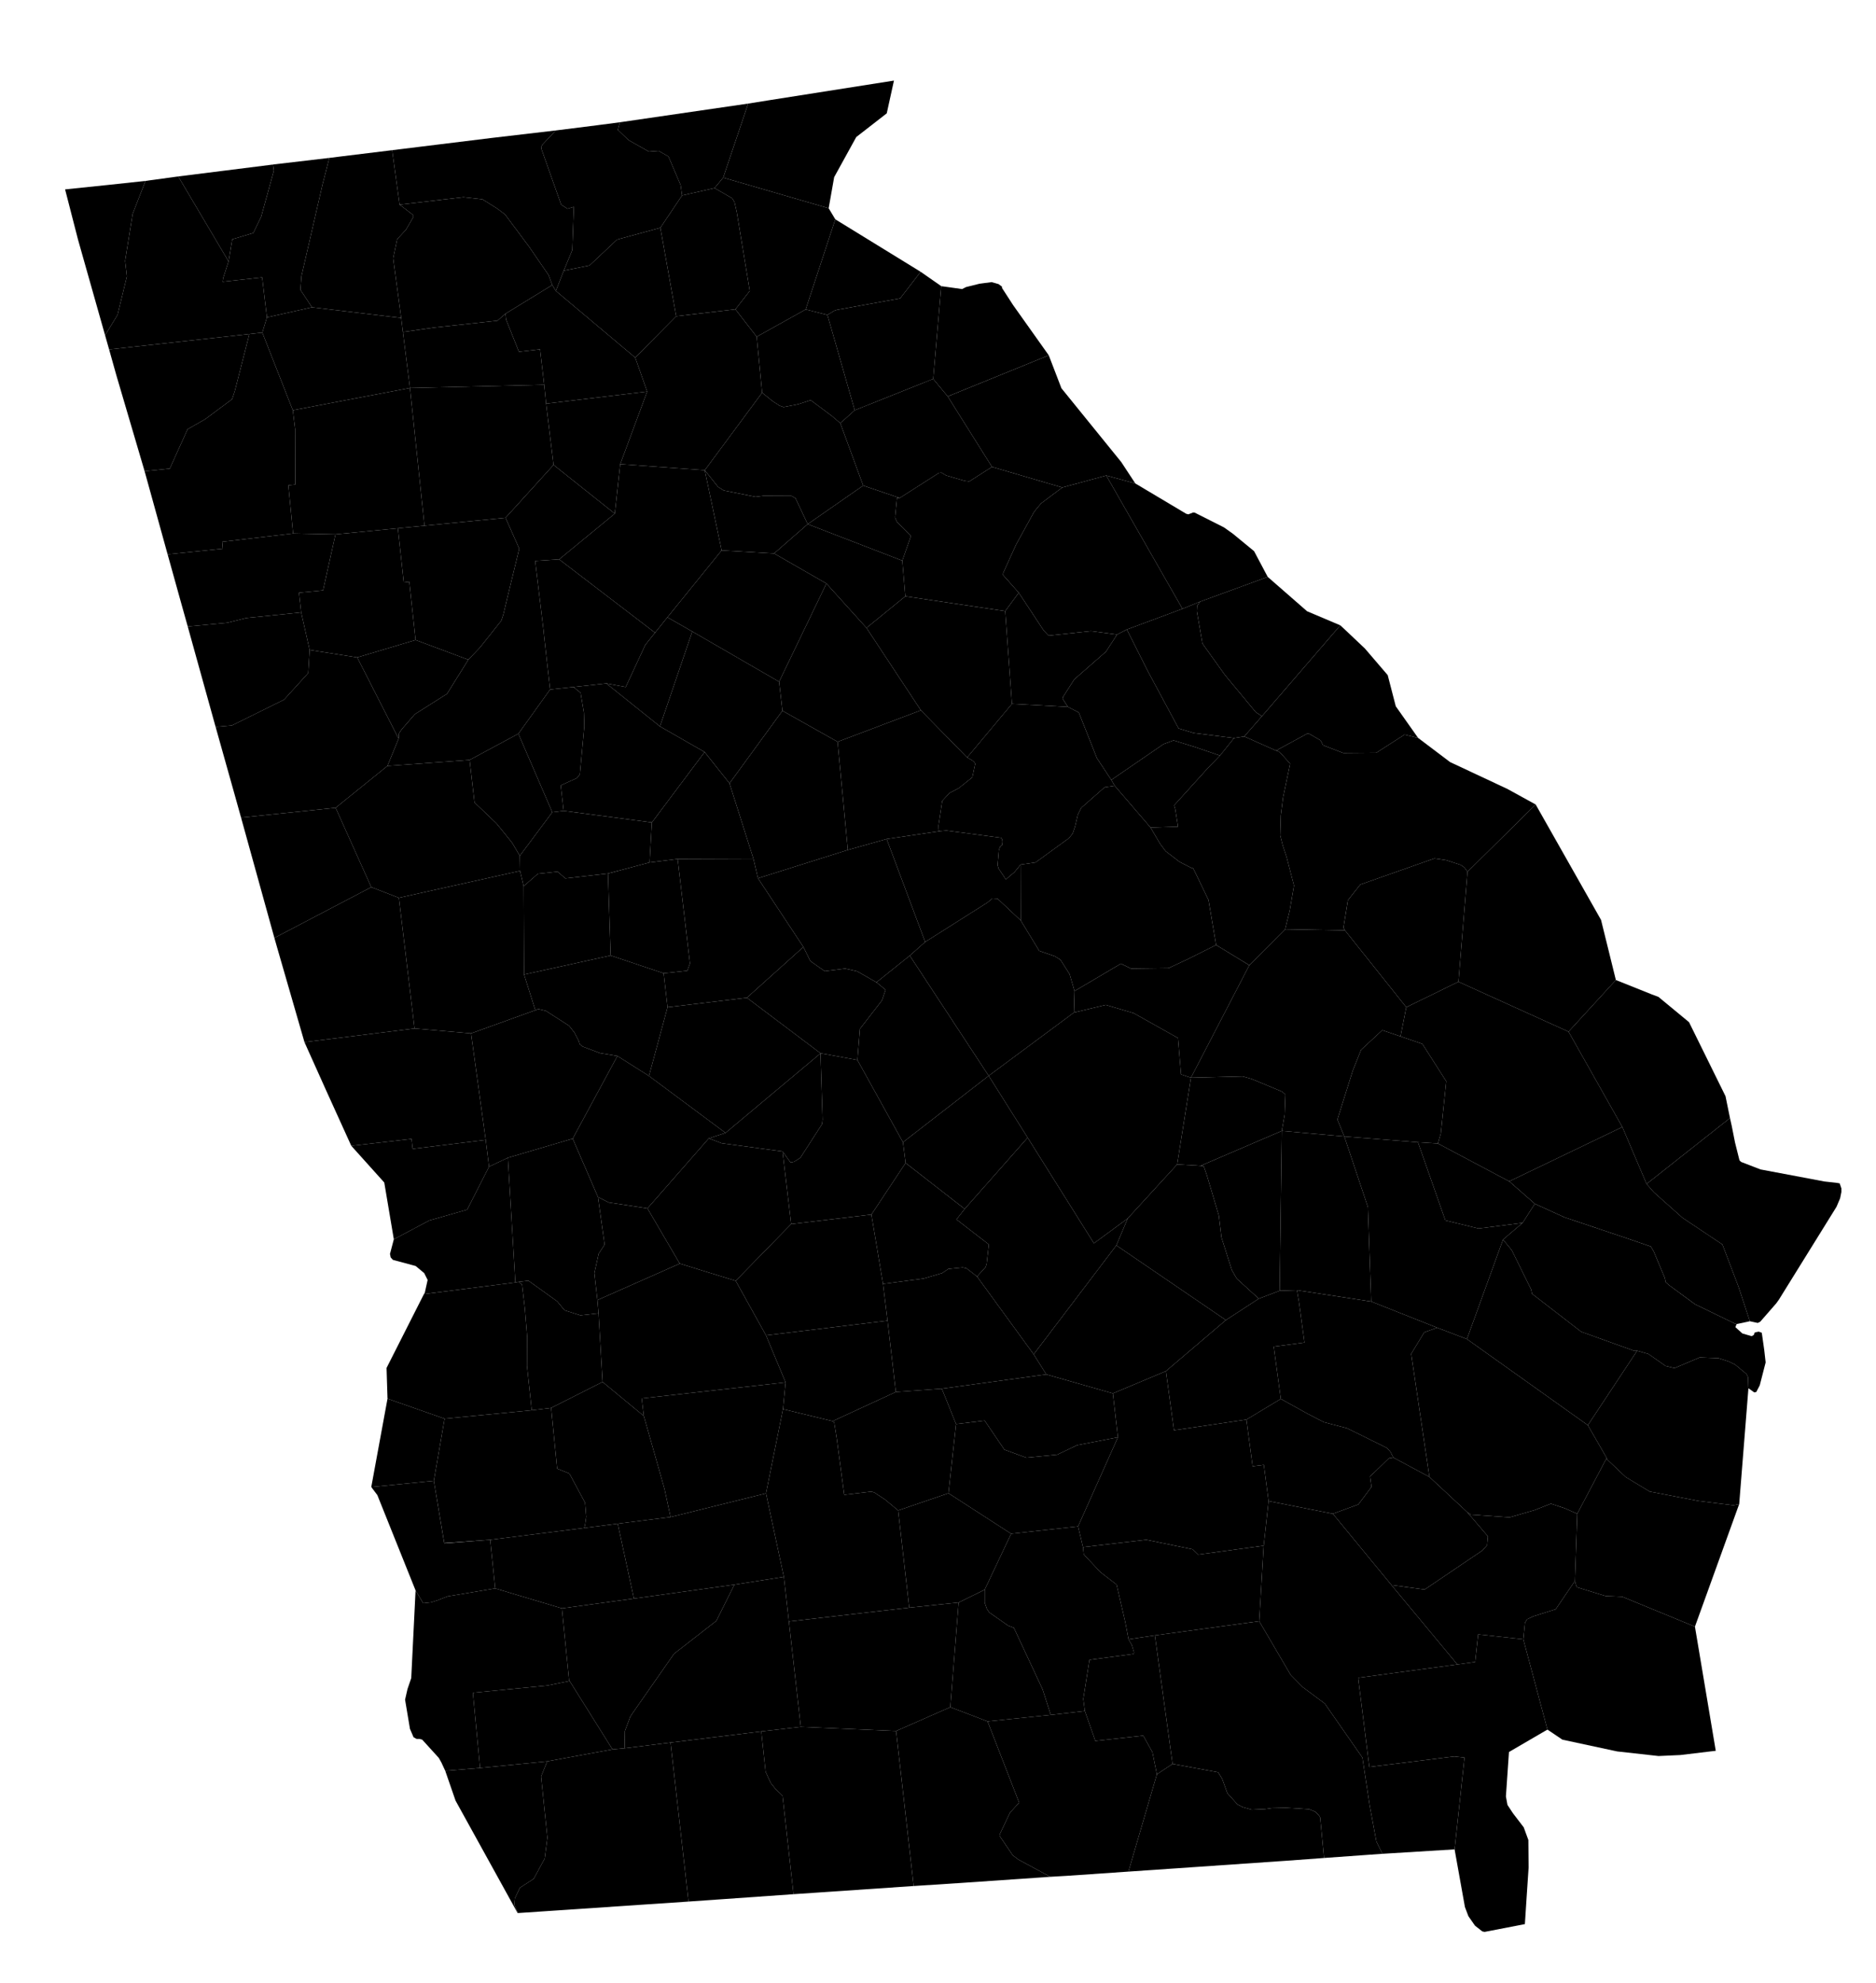 <?xml version="1.0" encoding="UTF-8" standalone="no"?>
<!-- Created with Inkscape (http://www.inkscape.org/) --><svg
   xmlns:dc="http://purl.org/dc/elements/1.1/"
   xmlns:cc="http://creativecommons.org/ns#"
   xmlns:rdf="http://www.w3.org/1999/02/22-rdf-syntax-ns#"
   xmlns:svg="http://www.w3.org/2000/svg"
   xmlns="http://www.w3.org/2000/svg"
   xmlns:sodipodi="http://sodipodi.sourceforge.net/DTD/sodipodi-0.dtd"
   xmlns:inkscape="http://www.inkscape.org/namespaces/inkscape"
   version="1.0"
   width="58.82"
   height="62.16"
   sodipodi:version="0.32"
   inkscape:version="0.48.2 r9819"
   sodipodi:docname="ga.svg"
   inkscape:output_extension="org.inkscape.output.svg.inkscape"
   id="svg3152">
  <defs
     id="defs3156" />
  <sodipodi:namedview
     pagecolor="#ffffff"
     bordercolor="#666666"
     borderopacity="1"
     objecttolerance="10"
     gridtolerance="10"
     guidetolerance="10"
     inkscape:pageopacity="0"
     inkscape:pageshadow="2"
     inkscape:window-width="1366"
     inkscape:window-height="716"
     fit-margin-top="0"
     fit-margin-left="0"
     fit-margin-right="0"
     fit-margin-bottom="0"
     inkscape:zoom="4.5491794"
     inkscape:cx="-38.213546"
     inkscape:cy="27.477888"
     inkscape:window-x="-8"
     inkscape:window-y="-8"
     inkscape:window-maximized="1"
     inkscape:current-layer="svg3152"
     id="namedview3158"
     showgrid="false" />
  <path
     
     d="m 28.029,2.526 -0.226,1.027 -0.956,0.743 -0.693,1.258 -0.172,0.974 -3.307,-0.96 0.783,-2.321 0.682,-0.109 3.889,-0.612"
     title="Rabun"
     inkscape:connector-curvature="0" />
  <path
     
     d="m 19.435,3.833 4.023,-0.586 -0.783,2.321 -0.271,0.328 -1.018,0.23 -0.045,-0.324 -0.383,-0.897 -0.308,-0.176 -0.305,0.023 -0.639,-0.361 -0.334,-0.32 0.063,-0.238"
     title="Towns"
     inkscape:connector-curvature="0" />
  <path
     
     d="m 24.577,49.43 0.531,4.702 -1.239,0.143 -2.845,0.349 -1.44,0.178 0.009,-0.54 0.165,-0.442 0.06,-0.094 1.315,-1.885 1.326,-1.031 0.567,-1.136 1.551,-0.244"
     title="Mitchell"
     inkscape:connector-curvature="0" />
  <path
     
     d="m 19.876,50.11 3.15,-0.436 -0.567,1.136 -1.326,1.031 -1.315,1.885 -0.06,0.094 -0.165,0.442 -0.009,0.54 -0.38,0.036 -1.361,-2.171 -0.225,-2.25 2.258,-0.307"
     title="Baker"
     inkscape:connector-curvature="0" />
  <path
     
     d="m 17.843,52.667 1.361,2.171 -2.046,0.375 -2.106,0.207 -0.225,-2.357 2.331,-0.226 0.685,-0.139 0,-0.031"
     title="Miller"
     inkscape:connector-curvature="0" />
  <path
     
     d="m 15.527,49.792 2.091,0.625 0.225,2.25 0,0.031 -0.685,0.139 -2.331,0.226 0.225,2.357 -1.092,0.09 -0.119,-0.257 -0.082,-0.147 -0.521,-0.573 -0.082,-0.023 -0.095,0 -0.095,-0.054 -0.112,-0.261 -0.153,-0.915 0.076,-0.334 0.117,-0.342 0.136,-2.749 0.238,0.401 0.248,-0.027 0.212,-0.068 0.302,-0.119 1.497,-0.25"
     title="Early"
     inkscape:connector-curvature="0" />
  <path
     
     d="m 15.052,55.42 2.106,-0.207 -0.193,0.473 0.198,1.92 -0.085,0.654 -0.344,0.635 -0.433,0.28 -0.158,0.333 -0.017,0.203 0.117,0.257 -0.014,0 -1.946,-3.524 -0.323,-0.934 1.092,-0.09"
     title="Seminole"
     inkscape:connector-curvature="0" />
  <path
     
     d="m 21.024,54.624 0.564,4.984 -5.345,0.36 -0.117,-0.257 0.017,-0.203 0.158,-0.333 0.433,-0.28 0.344,-0.635 0.085,-0.654 -0.198,-1.92 0.193,-0.473 2.046,-0.375 0.38,-0.036 1.44,-0.178"
     title="Decatur"
     inkscape:connector-curvature="0" />
  <path
     
     d="m 23.869,54.275 0.136,1.267 0.163,0.352 0.148,0.185 0.22,0.212 0.344,3.086 -2.187,0.154 -1.105,0.077 -0.564,-4.984 2.845,-0.349"
     title="Grady"
     inkscape:connector-curvature="0" />
  <path
     
     d="m 25.108,54.132 2.988,0.13 0.551,4.859 -2.921,0.199 -0.846,0.057 -0.344,-3.086 -0.22,-0.212 -0.148,-0.185 -0.163,-0.352 -0.136,-1.267 1.239,-0.143"
     title="Thomas"
     inkscape:connector-curvature="0" />
  <path
     
     d="m 30.964,53.96 0.99,2.547 -0.287,0.315 -0.321,0.677 -0.008,0.047 0.419,0.615 0.179,0.134 0.996,0.537 -2.82,0.194 -1.465,0.095 -0.551,-4.859 1.7,-0.748 1.168,0.446"
     title="Brooks"
     inkscape:connector-curvature="0" />
  <path
     
     d="m 30.057,50.233 -0.261,3.281 -1.7,0.748 -2.988,-0.13 -0.373,-3.304 3.773,-0.433 1.549,-0.162"
     title="Colquitt"
     inkscape:connector-curvature="0" />
  <path
     
     d="m 30.874,49.832 0,0.406 0.071,0.202 0.071,0.103 0.597,0.419 0.175,0.064 0.901,1.929 0.257,0.802 -1.982,0.203 -1.168,-0.446 0.261,-3.281 0.817,-0.401"
     title="Cook"
     inkscape:connector-curvature="0" />
  <path
     
     d="m 35.384,51.387 0.826,-0.122 0.554,4.028 -0.491,0.326 -0.14,-0.694 -0.289,-0.518 -1.5,0.166 -0.329,-0.937 -0.05,-0.379 0.194,-1.225 1.389,-0.186 0.008,-0.05 -0.067,-0.225 -0.105,-0.184"
     title="Lanier"
     inkscape:connector-curvature="0" />
  <path
     
     d="m 32.946,53.757 1.069,-0.121 0.329,0.937 1.5,-0.166 0.289,0.518 0.14,0.694 -0.892,3.05 -1.916,0.132 -0.533,0.031 -0.996,-0.537 -0.179,-0.134 -0.419,-0.615 0.008,-0.047 0.321,-0.677 0.287,-0.315 -0.99,-2.547 1.982,-0.203"
     title="Lowndes"
     inkscape:connector-curvature="0" />
  <path
     
     d="m 36.764,55.293 1.429,0.263 0.126,0.202 0.162,0.451 0.316,0.352 0.158,0.084 0.293,0.083 0.414,-0.019 0.221,-0.031 0.437,-0.01 0.726,0.045 0.194,0.079 0.112,0.112 0.04,0.067 0.122,1.271 -1.172,0.086 -4.961,0.341 0.892,-3.05 0.491,-0.326"
     title="Echols"
     inkscape:connector-curvature="0" />
  <path
     
     d="m 36.21,51.265 3.271,-0.445 0.987,1.684 0.379,0.383 0.69,0.514 1.18,1.695 0.226,1.488 0.212,1.144 0.189,0.383 -0.451,0.032 -1.379,0.099 -0.122,-1.271 -0.04,-0.067 -0.112,-0.112 -0.194,-0.079 -0.726,-0.045 -0.437,0.01 -0.221,0.031 -0.414,0.019 -0.293,-0.083 -0.158,-0.084 -0.316,-0.352 -0.162,-0.451 -0.126,-0.202 -1.429,-0.263 -0.554,-4.028"
     title="Clinch"
     inkscape:connector-curvature="0" />
  <path
     
     d="m 39.622,48.453 -0.141,2.367 -3.271,0.445 -0.826,0.122 -0.103,-0.541 -0.271,-1.172 -0.501,-0.387 -0.512,-0.541 -0.018,-0.033 -0.023,-0.215 1.983,-0.231 1.457,0.299 0.17,0.166 2.056,-0.279"
     title="Atkinson"
     inkscape:connector-curvature="0" />
  <path
     
     d="m 33.802,47.848 0.154,0.65 0.023,0.215 0.018,0.033 0.512,0.541 0.501,0.387 0.271,1.172 0.103,0.541 0.105,0.184 0.067,0.225 -0.008,0.05 -1.389,0.186 -0.194,1.225 0.05,0.379 -1.069,0.121 -0.257,-0.802 -0.901,-1.929 -0.175,-0.064 -0.597,-0.419 -0.071,-0.103 -0.071,-0.202 0,-0.406 0.829,-1.754 2.099,-0.23"
     title="Berrien"
     inkscape:connector-curvature="0" />
  <path
     
     d="m 35.051,45.054 -1.249,2.794 -2.099,0.23 -1.965,-1.27 0.238,-2.168 0.898,-0.108 0.617,0.91 0.688,0.252 0.97,-0.095 0.622,-0.297 1.28,-0.248"
     title="Irwin"
     inkscape:connector-curvature="0" />
  <path
     
     d="m 28.16,47.348 1.578,-0.54 1.965,1.27 -0.829,1.754 -0.817,0.401 -1.549,0.162 -0.348,-3.047"
     title="Tift"
     inkscape:connector-curvature="0" />
  <path
     
     d="m 24.55,44.171 1.555,0.378 0.049,0.032 0.081,0.509 0.235,1.767 0.856,-0.1 0.095,0.033 0.328,0.216 0.411,0.342 0.348,3.047 -3.773,0.433 -0.158,-1.398 -0.56,-2.618 0.533,-2.641"
     title="Worth"
     inkscape:connector-curvature="0" />
  <path
     
     d="m 21.024,47.555 2.993,-0.743 0.56,2.618 -1.551,0.244 -3.15,0.436 -0.508,-2.347 1.656,-0.208"
     title="Dougherty"
     inkscape:connector-curvature="0" />
  <path
     
     d="m 18.317,47.898 1.051,-0.135 0.508,2.347 -2.258,0.307 -2.091,-0.625 -0.158,-1.525 2.948,-0.369"
     title="Calhoun"
     inkscape:connector-curvature="0" />
  <path
     
     d="m 11.641,46.614 1.961,-0.195 0.328,1.959 1.439,-0.111 0.158,1.525 -1.497,0.25 -0.302,0.119 -0.212,0.068 -0.248,0.027 -0.238,-0.401 -1.199,-2.989 -0.19,-0.252"
     title="Clay"
     sodipodi:nodetypes="cccccccccccc"
     inkscape:connector-curvature="0" />
  <path
     
     d="m 12.15,43.845 1.79,0.627 -0.338,1.947 -1.961,0.195 0.509,-2.769"
     title="Quitman"
     inkscape:connector-curvature="0" />
  <path
     
     d="m 16.672,44.207 0.608,-0.073 0.189,1.903 0.383,0.153 0.492,0.915 0.036,0.441 -0.036,0.253 -0.027,0.099 -2.948,0.369 -1.439,0.104 -0.328,-1.952 0.338,-1.947 2.732,-0.265"
     sodipodi:nodetypes="ccccccccccccc"
     title="Randolph"
     inkscape:connector-curvature="0" />
  <path
     
     d="m 20.837,46.681 0.187,0.874 -1.656,0.208 -1.051,0.135 0.027,-0.099 0.036,-0.253 -0.036,-0.441 -0.492,-0.915 -0.383,-0.153 -0.189,-1.903 1.613,-0.815 1.293,1.068 0.651,2.294 z"
     sodipodi:nodetypes="ccccccccccccc"
     title="Terrell"
     inkscape:connector-curvature="0" />
  <path
     
     d="m 24.631,43.333 -0.081,0.838 -0.533,2.641 -2.993,0.743 -0.187,-0.874 -0.651,-2.294 -0.066,-0.551 4.511,-0.503"
     title="Lee"
     inkscape:connector-curvature="0" />
  <path
     
     d="m 24.017,41.859 3.81,-0.46 0.261,2.235 -1.983,0.915 -1.555,-0.378 0.081,-0.838 -0.614,-1.474"
     title="Crisp"
     inkscape:connector-curvature="0" />
  <path
     
     d="m 28.088,43.634 1.442,-0.103 0.446,1.109 -0.238,2.168 -1.578,0.54 -0.411,-0.342 -0.328,-0.216 -0.095,-0.033 -0.856,0.1 -0.235,-1.767 -0.081,-0.509 -0.049,-0.032 1.983,-0.915"
     title="Turner"
     inkscape:connector-curvature="0" />
  <path
     
     d="m 29.53,43.531 3.276,-0.447 2.087,0.595 0.158,1.375 -1.28,0.248 -0.622,0.297 -0.97,0.095 -0.688,-0.252 -0.617,-0.91 -0.898,0.108 -0.446,-1.109"
     title="Ben Hill"
     inkscape:connector-curvature="0" />
  <path
     
     d="m 34.893,43.679 1.663,-0.698 0.253,1.853 2.271,-0.334 0.195,1.464 0.351,-0.045 0.149,1.136 -0.153,1.398 -2.056,0.279 -0.17,-0.166 -1.457,-0.299 -1.983,0.231 -0.154,-0.65 1.249,-2.794 -0.158,-1.375"
     title="Coffee"
     inkscape:connector-curvature="0" />
  <path
     
     d="m 40.158,43.851 0.838,0.464 0.513,0.266 0.726,0.189 1.249,0.618 0.109,0.117 0.094,0.185 -0.14,0.022 -0.59,0.573 0.045,0.324 -0.411,0.55 -0.8,0.293 -2.016,-0.397 -0.149,-1.136 -0.351,0.045 -0.195,-1.464 1.078,-0.649"
     title="Bacon"
     inkscape:connector-curvature="0" />
  <path
     
     d="m 45.062,41.62 0.932,0.356 3.791,2.7 0.591,1.027 -0.923,1.749 -0.39,-0.171 -0.436,-0.145 -0.514,0.202 -0.78,0.226 -1.212,-0.085 -0.117,-0.077 -1.186,-1.104 -0.572,-3.858 0.41,-0.676 0.406,-0.144"
     title="Wayne"
     inkscape:connector-curvature="0" />
  <path
     
     d="m 43.687,45.69 1.131,0.608 1.186,1.104 0.648,0.758 -0.026,0.279 -0.145,0.162 -1.807,1.222 -0.032,0 -1.014,-0.136 -1.837,-2.235 0.8,-0.293 0.411,-0.55 -0.045,-0.324 0.59,-0.573 0.14,-0.022"
     title="Pierce"
     inkscape:connector-curvature="0" />
  <path
     
     d="m 49.453,47.452 -0.073,2.105 -0.603,0.888 -0.7,0.221 -0.194,0.09 -0.068,0.109 -0.053,0.522 -1.416,-0.154 -0.095,0.865 -0.558,0.077 -2.065,-2.488 1.014,0.136 0.032,0 1.807,-1.222 0.145,-0.162 0.026,-0.279 -0.648,-0.758 0.117,0.077 1.212,0.085 0.78,-0.226 0.514,-0.202 0.436,0.145 0.39,0.171"
     title="Brantley"
     inkscape:connector-curvature="0" />
  <path
     
     d="m 39.775,47.055 2.016,0.397 1.837,2.235 2.065,2.488 -3.11,0.42 0.351,2.794 2.664,-0.329 0.32,0.036 -0.311,2.876 -2.263,0.139 -0.189,-0.383 -0.212,-1.144 -0.226,-1.488 -1.18,-1.695 -0.69,-0.514 -0.379,-0.383 -0.987,-1.684 0.141,-2.367 0.153,-1.398"
     title="Ware"
     inkscape:connector-curvature="0" />
  <path
     
     d="m 47.762,51.387 0.756,2.83 -1.206,0.703 -0.096,1.393 0.049,0.266 0.172,0.261 0.338,0.442 0.145,0.396 0.008,0.862 -0.059,0.882 -0.058,0.893 -1.262,0.244 -0.073,-0.015 -0.229,-0.18 -0.207,-0.297 -0.109,-0.288 -0.324,-1.807 0.311,-2.876 -0.32,-0.036 -2.664,0.329 -0.351,-2.794 3.11,-0.42 0.558,-0.077 0.095,-0.865 1.416,0.154"
     title="Charlton"
     inkscape:connector-curvature="0" />
  <path
     
     d="m 53.143,50.99 0.653,3.893 -0.17,0.019 -0.938,0.113 -0.686,0.031 -1.297,-0.144 -1.718,-0.369 -0.469,-0.316 -0.756,-2.83 0.053,-0.522 0.068,-0.109 0.194,-0.09 0.7,-0.221 0.603,-0.888 0.041,0.153 0.035,0.049 0.887,0.272 0.519,0.021 2.281,0.938"
     title="Camden"
     inkscape:connector-curvature="0" />
  <path
     
     d="m 54.531,47.146 -1.388,3.844 -2.281,-0.938 -0.519,-0.021 -0.887,-0.272 -0.035,-0.049 -0.041,-0.153 0.073,-2.105 0.923,-1.749 0.008,0.041 0.59,0.558 0.753,0.455 1.533,0.294 1.09,0.135 0.181,-0.04"
     title="Glynn"
     inkscape:connector-curvature="0" />
  <path
     
     d="m 51.331,42.341 0.356,0.103 0.536,0.375 0.28,0.067 0.789,-0.334 0.594,0.024 0.316,0.103 0.198,0.095 0.36,0.297 0.045,0.09 0.015,0.356 -0.289,3.629 -0.181,0.04 -1.09,-0.135 -1.533,-0.294 -0.753,-0.455 -0.59,-0.558 -0.008,-0.041 -0.591,-1.027 1.546,-2.335"
     title="McIntosh"
     inkscape:connector-curvature="0" />
  <path
     
     d="m 10.523,25.322 1.118,2.488 -3.038,1.591 -1.045,-3.772 2.965,-0.307"
     title="Heard"
     inkscape:connector-curvature="0" />
  <path
     
     d="m 5.886,19.638 1.24,-0.116 0.594,-0.149 1.723,-0.176 0.265,1.177 -0.045,0.725 -0.757,0.834 -1.632,0.807 -0.514,0.045 -0.874,-3.147"
     title="Haralson"
     inkscape:connector-curvature="0" />
  <path
     
     d="m 9.19,16.723 1.329,0.027 -0.39,1.757 -0.755,0.073 0.069,0.617 -1.723,0.176 -0.594,0.149 -1.24,0.116 -0.221,-0.788 -0.41,-1.474 1.731,-0.176 -0.019,-0.216 2.223,-0.261"
     title="Polk"
     inkscape:connector-curvature="0" />
  <path
     
     d="m 8.225,10.426 0.956,2.434 0.072,0.586 0.004,1.745 -0.216,0.022 0.149,1.51 -2.223,0.261 0.019,0.216 -1.731,0.176 -0.721,-2.605 0.789,-0.081 0.558,-1.234 0.554,-0.317 0.843,-0.627 0.086,-0.261 0.455,-1.78 0.406,-0.045"
     title="Floyd"
     inkscape:connector-curvature="0" />
  <path
     
     d="m 7.819,10.471 -0.455,1.78 -0.086,0.261 -0.843,0.627 -0.554,0.317 -0.558,1.234 -0.789,0.081 -0.884,-3.001 -0.229,-0.816 4.398,-0.483"
     title="Chattooga"
     inkscape:connector-curvature="0" />
  <path
     
     d="m 8.591,5.153 1.735,-0.203 -0.213,0.829 -0.661,2.876 -0.033,0.429 0.362,0.549 -1.412,0.316 -0.149,-1.253 -1.239,0.135 0.014,-0.108 0.171,-0.528 0.117,-0.694 0.659,-0.198 0.247,-0.51 0.397,-1.442 -0.027,-0.193 0.032,-0.005"
     title="Whitfield"
     inkscape:connector-curvature="0" />
  <path
     
     d="m 5.588,5.531 2.971,-0.373 0.027,0.193 -0.397,1.442 -0.247,0.51 -0.659,0.198 -0.117,0.694 -1.578,-2.664"
     title="Catoosa"
     inkscape:connector-curvature="0" />
  <path
     
     d="m 5.588,5.531 1.578,2.664 -0.171,0.528 -0.014,0.108 1.239,-0.135 0.149,1.253 -0.144,0.477 -0.406,0.045 -4.398,0.483 -0.126,-0.443 0.391,-0.643 0.293,-1.204 -0.057,-0.487 0.238,-1.473 0.401,-1.033 1.027,-0.14"
     title="Walker"
     inkscape:connector-curvature="0" />
  <path
     
     d="m 4.561,5.671 -0.401,1.033 -0.238,1.473 0.057,0.487 -0.293,1.204 -0.391,0.643 -0.848,-2.997 -0.406,-1.577 1.388,-0.144 1.132,-0.122"
     title="Dade"
     inkscape:connector-curvature="0" />
  <path
     
     d="m 47.126,38.857 0.275,0.334 0.604,1.226 0.031,0.139 1.542,1.191 1.663,0.598 0.09,-0.004 -1.546,2.335 -3.791,-2.7 1.132,-3.119"
     title="Long"
     inkscape:connector-curvature="0" />
  <path
     
     d="m 42.993,40.799 2.069,0.821 -0.406,0.144 -0.41,0.676 0.572,3.858 -1.131,-0.608 -0.094,-0.185 -0.109,-0.117 -1.249,-0.618 -0.726,-0.189 -0.513,-0.266 -0.838,-0.464 -0.221,-1.637 0.964,-0.13 -0.176,-1.29 -0.061,-0.35 2.329,0.355"
     title="Appling"
     inkscape:connector-curvature="0" />
  <path
     
     d="m 40.664,40.444 0.061,0.35 0.176,1.29 -0.964,0.13 0.221,1.637 -1.078,0.649 -2.271,0.334 -0.253,-1.853 1.88,-1.6 1.032,-0.672 0.654,-0.248 0.542,-0.017"
     title="Jeff Davis"
     inkscape:connector-curvature="0" />
  <path
     
     d="m 16.158,40.201 0.103,-0.019 0.108,0.091 0.086,0.733 0.072,0.87 -0.004,0.938 0.149,1.393 -2.732,0.265 -1.79,-0.627 -0.03,-0.964 1.172,-2.315 2.866,-0.365"
     title="Stewart"
     inkscape:connector-curvature="0" />
  <path
     
     d="m 16.261,40.182 0.307,-0.036 0.901,0.646 0.234,0.283 0.496,0.157 0.568,-0.064 0.126,2.151 -1.613,0.815 -0.608,0.073 -0.149,-1.393 0.004,-0.938 -0.072,-0.87 -0.086,-0.733 -0.108,-0.091"
     title="Webster"
     inkscape:connector-curvature="0" />
  <path
     
     d="m 21.313,39.61 1.754,0.54 0.95,1.709 0.614,1.474 -4.511,0.503 0.066,0.551 -1.293,-1.068 -0.126,-2.151 -0.036,-0.414 2.582,-1.144"
     title="Sumter"
     inkscape:connector-curvature="0" />
  <path
     
     d="m 30.634,40.015 1.776,2.439 0.396,0.63 -3.276,0.447 -1.442,0.103 -0.261,-2.235 -0.141,-1.153 1.277,-0.168 0.576,-0.17 0.195,-0.131 0.451,-0.046 0.12,0.027 0.329,0.257"
     title="Wilcox"
     inkscape:connector-curvature="0" />
  <path
     
     d="m 35.002,39.038 3.434,2.343 -1.88,1.6 -1.663,0.698 -2.087,-0.595 -0.396,-0.63 2.592,-3.416"
     title="Telfair"
     inkscape:connector-curvature="0" />
  <path
     
     d="m 36.909,36.5 0.733,0.044 0.1,0.015 0.09,0.256 0.383,1.289 0.083,0.686 0.323,1.018 0.112,0.197 0.049,0.082 0.686,0.622 -1.032,0.672 -3.434,-2.343 0.356,-0.844 1.551,-1.694"
     title="Wheeler"
     inkscape:connector-curvature="0" />
  <path
     
     d="m 30.247,37.897 1.974,-2.235 2.078,3.312 1.059,-0.78 -0.356,0.844 -2.592,3.416 -1.776,-2.439 0.27,-0.297 0.032,-0.104 0.068,-0.604 -1.015,-0.784 0.258,-0.329"
     title="Dodge"
     inkscape:connector-curvature="0" />
  <path
     
     d="m 30.247,37.897 -0.258,0.329 1.015,0.784 -0.068,0.604 -0.032,0.104 -0.27,0.297 -0.329,-0.257 -0.12,-0.027 -0.451,0.046 -0.195,0.131 -0.576,0.17 -1.277,0.168 -0.364,-2.173 1.072,-1.618 1.853,1.442"
     title="Pulaski"
     inkscape:connector-curvature="0" />
  <path
     
     d="m 27.322,38.073 0.364,2.173 0.141,1.153 -3.81,0.46 -0.95,-1.709 1.739,-1.779 2.516,-0.298"
     title="Dooly"
     inkscape:connector-curvature="0" />
  <path
     
     d="m 22.626,35.837 1.91,0.257 0.27,2.277 -1.739,1.779 -1.754,-0.54 -1.013,-1.731 1.924,-2.195 0.402,0.153"
     title="Macon"
     inkscape:connector-curvature="0" />
  <path
     
     d="m 19.087,37.694 1.213,0.185 1.013,1.731 -2.582,1.144 -0.095,-0.846 0.135,-0.609 0.186,-0.284 -0.208,-1.492 0.338,0.171 z m 0,0 0,0"
     sodipodi:nodetypes="ccccccccccc"
     title="Schley"
     inkscape:connector-curvature="0" />
  <path
     
     d="m 15.924,36.292 2.032,-0.599 0.793,1.83 0.208,1.492 -0.186,0.284 -0.135,0.609 0.095,0.846 0.036,0.414 -0.568,0.064 -0.496,-0.157 -0.234,-0.283 -0.901,-0.646 -0.307,0.036 -0.103,0.019 -0.234,-3.909"
     title="Marion"
     inkscape:connector-curvature="0" />
  <path
     
     d="m 15.924,36.292 0.234,3.909 -2.866,0.365 0.026,-0.037 0.09,-0.406 -0.108,-0.215 -0.266,-0.222 -0.716,-0.193 -0.068,-0.076 -0.023,-0.109 0.121,-0.46 1.115,-0.591 1.185,-0.338 0.685,-1.347 0.591,-0.28"
     title="Chattahoochee"
     inkscape:connector-curvature="0" />
  <path
     
     d="m 11.014,35.918 1.889,-0.216 0.036,0.311 2.29,-0.28 0.104,0.839 -0.685,1.347 -1.185,0.338 -1.115,0.591 -0.3,-1.78 -1.034,-1.15"
     title="Muscogee"
     inkscape:connector-curvature="0" />
  <path
     
     d="m 19.358,33.102 0.99,0.626 2.4,1.785 -0.524,0.171 -1.924,2.195 -1.213,-0.185 -0.338,-0.171 -0.793,-1.83 1.402,-2.591"
     title="Taylor"
     inkscape:connector-curvature="0" />
  <path
     
     d="m 16.784,31.667 0.096,-0.037 0.233,0.056 0.73,0.469 0.172,0.22 0.134,0.262 0.027,0.095 0.099,0.077 0.537,0.202 0.546,0.091 -1.402,2.591 -2.032,0.599 -0.591,0.28 -0.104,-0.839 -0.46,-3.339 2.015,-0.727"
     title="Talbot"
     inkscape:connector-curvature="0" />
  <path
     
     d="m 12.998,32.24 1.771,0.154 0.46,3.339 -2.29,0.28 -0.036,-0.311 -1.889,0.216 -0.779,-1.716 -0.689,-1.534 3.452,-0.428"
     title="Harris"
     inkscape:connector-curvature="0" />
  <path
     
     d="m 11.641,27.81 0.866,0.334 0.491,4.096 -3.452,0.428 -0.866,-2.997 -0.077,-0.27 3.038,-1.591"
     title="Troup"
     inkscape:connector-curvature="0" />
  <path
     
     d="m 9.708,20.374 1.492,0.234 1.298,2.547 -0.351,0.855 -1.624,1.312 -2.965,0.307 -0.194,-0.695 -0.604,-2.149 0.514,-0.045 1.632,-0.807 0.757,-0.834 0.045,-0.725"
     title="Carroll"
     inkscape:connector-curvature="0" />
  <path
     
     d="m 10.519,16.75 1.956,-0.19 0.185,1.699 0.173,-0.022 0.197,1.825 -1.83,0.546 -1.492,-0.234 -0.265,-1.177 -0.069,-0.617 0.755,-0.073 0.39,-1.757"
     title="Paulding"
     inkscape:connector-curvature="0" />
  <path
     
     d="m 12.295,4.708 0.234,1.707 0.406,0.311 0.027,0.04 -0.004,0.041 -0.226,0.388 -0.279,0.306 -0.126,0.595 0.252,1.871 -2.798,-0.334 -0.362,-0.549 0.033,-0.429 0.661,-2.876 0.213,-0.829 0.359,-0.045 1.61,-0.197"
     title="Murray"
     inkscape:connector-curvature="0" />
  <path
     
     d="m 9.781,9.633 2.798,0.334 0.054,0.441 0.221,1.754 -3.673,0.698 -0.956,-2.434 0.144,-0.477 1.412,-0.316"
     title="Gordon"
     inkscape:connector-curvature="0" />
  <path
     
     d="m 12.854,12.162 0.455,4.317 -2.79,0.271 -1.329,-0.027 -0.149,-1.51 0.216,-0.022 -0.004,-1.745 -0.072,-0.586 3.673,-0.698"
     title="Bartow"
     inkscape:connector-curvature="0" />
  <path
     
     d="m 13.309,16.479 2.542,-0.248 0.429,0.969 -0.38,1.569 -0.121,0.504 -0.063,0.186 -0.666,0.837 -0.366,0.384 -1.654,-0.618 -0.197,-1.825 -0.173,0.022 -0.185,-1.699 0.834,-0.081"
     title="Cobb"
     inkscape:connector-curvature="0" />
  <path
     
     d="m 11.2,20.608 1.83,-0.546 1.654,0.618 -0.668,1.069 -1.009,0.639 -0.41,0.473 -0.086,0.127 -0.013,0.167 -1.298,-2.547"
     title="Douglas"
     inkscape:connector-curvature="0" />
  <path
     
     d="m 12.147,24.01 2.577,-0.188 0.154,1.334 0.689,0.657 0.483,0.595 0.248,0.419 0.008,0.473 -3.799,0.844 -0.866,-0.334 -1.118,-2.488 1.624,-1.312"
     title="Coweta"
     inkscape:connector-curvature="0" />
  <path
     
     d="m 16.419,27.779 0.013,2.77 0.352,1.118 -2.015,0.727 -1.771,-0.154 -0.491,-4.096 3.799,-0.844 0.113,0.479"
     title="Meriwether"
     inkscape:connector-curvature="0" />
  <path
     
     d="m 16.419,27.779 0.446,-0.389 0.617,-0.066 0.244,0.211 1.337,-0.153 0.083,2.57 -2.714,0.597 -0.013,-2.77"
     title="Pike"
     inkscape:connector-curvature="0" />
  <path
     
     d="m 19.146,29.952 1.663,0.558 0.121,1.064 -0.582,2.154 -0.99,-0.626 -0.546,-0.091 -0.537,-0.202 -0.099,-0.077 -0.027,-0.095 -0.134,-0.262 -0.172,-0.22 -0.73,-0.469 -0.233,-0.056 -0.096,0.037 -0.352,-1.118 2.714,-0.597"
     title="Upson"
     inkscape:connector-curvature="0" />
  <path
     
     d="m 20.93,31.574 2.488,-0.298 2.308,1.74 0,0.004 -2.978,2.493 -2.4,-1.785 0.582,-2.154"
     title="Crawford"
     inkscape:connector-curvature="0" />
  <path
     
     d="m 22.748,35.513 2.978,-2.493 0.065,2.074 -0.016,0.143 -0.68,1.055 -0.198,0.126 -0.108,0.024 -0.253,-0.348 -1.91,-0.257 -0.402,-0.153 0.524,-0.171"
     sodipodi:nodetypes="ccccccccccc"
     title="Peach"
     inkscape:connector-curvature="0" />
  <path
     
     d="m 25.726,33.02 0,-0.004 1.157,0.212 1.429,2.578 0.082,0.649 -1.072,1.618 -2.516,0.298 -0.27,-2.277 0.253,0.348 0.108,-0.024 0.198,-0.126 0.68,-1.055 0.016,-0.143 -0.065,-2.074"
     title="Houston"
     inkscape:connector-curvature="0" />
  <path
     
     d="m 32.221,35.662 -1.974,2.235 -1.853,-1.442 -0.082,-0.649 2.687,-2.083 1.222,1.939"
     title="Bleckley"
     inkscape:connector-curvature="0" />
  <path
     
     d="m 30.999,33.723 2.673,-1.983 0.997,-0.239 0.874,0.257 1.392,0.781 0.095,1.139 0.311,0.105 -0.432,2.717 -1.551,1.694 -1.059,0.78 -2.078,-3.312 -1.222,-1.939"
     title="Laurens"
     inkscape:connector-curvature="0" />
  <path
     
     d="m 29.008,29.527 1.946,-1.231 0.162,-0.134 0.162,0.009 0.727,0.684 0.58,0.952 0.484,0.167 0.18,0.112 0.288,0.452 0.153,0.53 -0.018,0.672 -2.673,1.983 -2.474,-3.767 0.483,-0.429"
     title="Wilkinson"
     inkscape:connector-curvature="0" />
  <path
     
     d="m 27.48,30.793 1.045,-0.837 2.474,3.767 -2.687,2.083 -1.429,-2.578 0.078,-0.974 0.694,-0.897 0.112,-0.329 -0.287,-0.235"
     title="Twiggs"
     inkscape:connector-curvature="0" />
  <path
     
     d="m 25.19,29.685 0.217,0.441 0.45,0.317 0.643,-0.081 0.375,0.085 0.605,0.346 0.287,0.235 -0.112,0.329 -0.694,0.897 -0.078,0.974 -1.157,-0.212 -2.308,-1.74 1.772,-1.591"
     title="Bibb"
     inkscape:connector-curvature="0" />
  <path
     
     d="m 29.449,26.057 0.221,-0.022 1.721,0.228 0.034,0.051 0.007,0.076 -0.013,0.104 -0.059,0.041 -0.04,0.108 -0.042,0.478 0.033,0.107 0.226,0.339 0.268,-0.226 0.195,-0.238 0.005,1.752 -0.727,-0.684 -0.162,-0.009 -0.162,0.134 -1.946,1.231 -1.208,-3.227 1.649,-0.243"
     title="Baldwin"
     inkscape:connector-curvature="0" />
  <path
     
     d="m 27.8,26.3 1.208,3.227 -0.483,0.429 -1.045,0.837 -0.605,-0.346 -0.375,-0.085 -0.643,0.081 -0.45,-0.317 -0.217,-0.441 -1.424,-2.154 2.817,-0.888 1.217,-0.343"
     title="Jones"
     inkscape:connector-curvature="0" />
  <path
     
     d="m 21.247,26.926 2.375,-0.009 0.144,0.614 1.424,2.154 -1.772,1.591 -2.488,0.298 -0.121,-1.064 0.742,-0.081 0.082,-0.226 -0.386,-3.277"
     title="Monroe"
     inkscape:connector-curvature="0" />
  <path
     
     d="m 21.247,26.926 0.386,3.277 -0.082,0.226 -0.742,0.081 -1.663,-0.558 -0.083,-2.57 1.304,-0.347 0.88,-0.109"
     title="Lamar"
     inkscape:connector-curvature="0" />
  <path
     
     d="m 17.316,25.461 0.356,-0.044 2.767,0.365 -0.072,1.253 -1.304,0.347 -1.337,0.153 -0.244,-0.211 -0.617,0.066 -0.446,0.389 -0.113,-0.479 -0.008,-0.473 1.018,-1.366"
     title="Spalding"
     inkscape:connector-curvature="0" />
  <path
     
     d="m 14.724,23.822 1.529,-0.822 1.063,2.461 -1.018,1.366 -0.248,-0.419 -0.483,-0.595 -0.689,-0.657 -0.154,-1.334"
     title="Fayette"
     inkscape:connector-curvature="0" />
  <path
     
     d="m 17.979,21.536 0.225,0.18 0.104,0.627 0.012,0.428 -0.139,1.501 -0.09,0.117 -0.509,0.231 0.09,0.797 -0.356,0.044 -1.063,-2.461 0.995,-1.387 0.731,-0.077"
     title="Clayton"
     inkscape:connector-curvature="0" />
  <path
     
     d="m 22.093,23.574 0.78,0.982 0.749,2.361 -2.375,0.009 -0.88,0.109 0.072,-1.253 1.654,-2.208"
     title="Butts"
     inkscape:connector-curvature="0" />
  <path
     
     d="m 17.979,21.536 1.031,-0.113 1.682,1.348 1.401,0.803 -1.654,2.208 -2.767,-0.365 -0.09,-0.797 0.509,-0.231 0.09,-0.117 0.139,-1.501 -0.012,-0.428 -0.104,-0.627 -0.225,-0.18"
     title="Henry"
     inkscape:connector-curvature="0" />
  <path
     
     d="m 17.532,17.534 3.006,2.3 -0.306,0.382 -0.613,1.32 -0.609,-0.113 -1.031,0.113 -0.731,0.077 -0.108,-0.951 -0.086,-0.78 -0.012,-0.122 -0.262,-2.176 0.752,-0.05"
     title="DeKalb"
     inkscape:connector-curvature="0" />
  <path
     
     d="m 17.356,14.573 1.92,1.528 -1.744,1.433 -0.752,0.05 0.262,2.176 0.012,0.122 0.086,0.78 0.108,0.951 -0.995,1.387 -1.529,0.822 -2.577,0.188 0.351,-0.855 0.013,-0.167 0.086,-0.127 0.41,-0.473 1.009,-0.639 0.668,-1.069 0.366,-0.384 0.666,-0.837 0.063,-0.186 0.121,-0.504 0.38,-1.569 -0.429,-0.969 1.505,-1.658"
     title="Fulton"
     inkscape:connector-curvature="0" />
  <path
     
     d="m 17.063,12.062 0.059,0.591 0.234,1.92 -1.505,1.658 -2.542,0.248 -0.455,-4.317 4.209,-0.1"
     title="Cherokee"
     inkscape:connector-curvature="0" />
  <path
     
     d="m 12.633,10.408 0.982,-0.14 1.983,-0.216 0.248,-0.217 0.023,0.186 0.401,1.005 0.662,-0.076 0.131,1.112 -4.209,0.1 -0.221,-1.754"
     title="Pickens"
     inkscape:connector-curvature="0" />
  <path
     
     d="m 17.316,8.934 0.112,0.185 2.489,2.091 0.374,1.064 -3.169,0.379 -0.059,-0.591 -0.131,-1.112 -0.662,0.076 -0.401,-1.005 -0.023,-0.186 1.47,-0.901"
     title="Dawson"
     inkscape:connector-curvature="0" />
  <path
     
     d="m 17.122,12.653 3.169,-0.379 -0.844,2.275 -0.171,1.552 -1.92,-1.528 -0.234,-1.92"
     title="Forsyth"
     inkscape:connector-curvature="0" />
  <path
     
     d="m 22.097,14.74 0.529,2.513 -1.7,2.097 -0.388,0.484 -3.006,-2.3 1.744,-1.433 0.171,-1.552 2.65,0.191"
     title="Gwinnett"
     inkscape:connector-curvature="0" />
  <path
     
     d="m 21.706,19.796 -1.014,2.975 -1.682,-1.348 0.609,0.113 0.613,-1.32 0.306,-0.382 0.388,-0.484 0.78,0.446"
     title="Rockdale"
     inkscape:connector-curvature="0" />
  <path
     
     d="m 26.262,23.253 0.321,3.39 -2.817,0.888 -0.144,-0.614 -0.749,-2.361 1.659,-2.276 1.73,0.973"
     title="Jasper"
     inkscape:connector-curvature="0" />
  <path
     
     d="m 21.706,19.796 2.722,1.574 0.104,0.91 -1.659,2.276 -0.78,-0.982 -1.401,-0.803 1.014,-2.975"
     title="Newton"
     inkscape:connector-curvature="0" />
  <path
     
     d="m 22.626,17.253 1.644,0.096 1.641,0.942 -1.483,3.079 -2.722,-1.574 -0.78,-0.446 1.7,-2.097"
     title="Walton"
     inkscape:connector-curvature="0" />
  <path
     
     d="m 22.097,14.74 0.416,0.522 0.18,0.113 0.996,0.199 0.256,-0.032 0.874,0.004 0.123,0.073 0.383,0.811 -1.055,0.919 -1.644,-0.096 -0.529,-2.513"
     title="Barrow"
     inkscape:connector-curvature="0" />
  <path
     
     d="m 26.347,13.265 0.717,1.956 -1.739,1.209 -0.383,-0.811 -0.123,-0.073 -0.874,-0.004 -0.256,0.032 -0.996,-0.199 -0.18,-0.113 -0.416,-0.522 1.799,-2.43 0.329,0.266 0.217,0.14 0.126,0.045 0.459,-0.09 0.392,-0.127 0.659,0.492 0.269,0.229"
     title="Jackson"
     inkscape:connector-curvature="0" />
  <path
     
     d="m 27.064,15.221 1.146,0.389 -0.086,0.004 -0.059,0.599 0.009,0.037 0.05,0.112 0.437,0.441 -0.27,0.772 -2.966,-1.145 1.739,-1.209"
     title="Clarke"
     inkscape:connector-curvature="0" />
  <path
     
     d="m 24.27,17.349 1.055,-0.919 2.966,1.145 0.094,1.117 -1.217,0.991 -1.257,-1.392 -1.641,-0.942"
     title="Oconee"
     inkscape:connector-curvature="0" />
  <path
     
     d="m 27.168,19.683 1.705,2.583 -2.611,0.987 -1.73,-0.973 -0.104,-0.91 1.483,-3.079 1.257,1.392"
     title="Morgan"
     inkscape:connector-curvature="0" />
  <path
     
     d="m 26.262,23.253 2.611,-0.987 1.45,1.479 0.154,0.086 0.079,0.071 0.02,0.041 -0.09,0.424 -0.429,0.342 -0.293,0.153 -0.221,0.244 -0.117,0.77 0.004,0.131 0.019,0.05 -1.649,0.243 -1.217,0.343 -0.321,-3.39"
     title="Putnam"
     inkscape:connector-curvature="0" />
  <path
     
     d="m 33.482,22.158 0.343,0.176 0.568,1.433 0.451,0.681 0.107,0.184 -0.315,0.046 -0.733,0.644 -0.109,0.217 -0.086,0.369 -0.073,0.213 -0.111,0.147 -1.056,0.767 -0.468,0.068 -0.195,0.238 -0.268,0.226 -0.226,-0.339 -0.033,-0.107 0.042,-0.478 0.04,-0.108 0.059,-0.041 0.013,-0.104 -0.007,-0.076 -0.034,-0.051 -1.721,-0.228 -0.221,0.022 -0.019,-0.05 -0.004,-0.131 0.117,-0.77 0.221,-0.244 0.293,-0.153 0.429,-0.342 0.09,-0.424 -0.02,-0.041 -0.079,-0.071 -0.154,-0.086 1.406,-1.681 1.753,0.094"
     title="Hancock"
     inkscape:connector-curvature="0" />
  <path
     
     d="m 31.942,18.58 0.779,1.18 0.153,0.163 0.023,0 1.307,-0.14 0.82,0.108 -0.347,0.536 -0.996,0.871 -0.351,0.549 -0.014,0.054 0.166,0.257 -1.753,-0.094 -0.212,-2.907 0.425,-0.577"
     title="Taliaferro"
     inkscape:connector-curvature="0" />
  <path
     
     d="m 31.517,19.157 0.212,2.907 -1.406,1.681 -1.45,-1.479 -1.705,-2.583 1.217,-0.991 3.132,0.465"
     title="Greene"
     inkscape:connector-curvature="0" />
  <path
     
     d="m 31.103,14.636 2.203,0.645 -0.666,0.5 -0.216,0.261 -0.568,1.033 -0.402,0.887 -0.004,0.063 0.492,0.555 -0.425,0.577 -3.132,-0.465 -0.094,-1.117 0.27,-0.772 -0.437,-0.441 -0.05,-0.112 -0.009,-0.037 0.059,-0.599 0.086,-0.004 1.229,-0.785 0.077,-0.009 0.154,0.09 0.577,0.168 0.144,0.017 0.712,-0.455"
     title="Oglethorpe"
     inkscape:connector-curvature="0" />
  <path
     
     d="m 33.306,15.281 1.38,-0.375 2.389,4.178 -1.744,0.649 -0.307,0.158 -0.82,-0.108 -1.307,0.14 -0.023,0 -0.153,-0.163 -0.779,-1.18 -0.492,-0.555 0.004,-0.063 0.402,-0.887 0.568,-1.033 0.216,-0.261 0.666,-0.5"
     title="Wilkes"
     inkscape:connector-curvature="0" />
  <path
     
     d="m 35.331,19.733 0.649,1.289 0.974,1.812 0.472,0.144 1.267,0.158 -0.442,0.55 -0.775,-0.266 -0.68,-0.211 -0.316,0.117 -1.636,1.122 -0.451,-0.681 -0.568,-1.433 -0.343,-0.176 -0.166,-0.257 0.014,-0.054 0.351,-0.549 0.996,-0.871 0.347,-0.536 0.307,-0.158"
     title="Warren"
     inkscape:connector-curvature="0" />
  <path
     
     d="m 37.63,18.859 -0.095,0.131 -0.009,0.171 0.176,1.013 0.708,0.989 0.964,1.162 0.193,0.126 -0.554,0.635 -0.32,0.05 -1.267,-0.158 -0.472,-0.144 -0.974,-1.812 -0.649,-1.289 1.744,-0.649 0.555,-0.225"
     title="McDuffie"
     inkscape:connector-curvature="0" />
  <path
     
     d="m 34.844,24.448 1.636,-1.122 0.316,-0.117 0.68,0.211 0.775,0.266 -0.369,0.379 -1.069,1.181 0.036,0.121 0.086,0.546 -0.861,0.027 -1.123,-1.308 -0.107,-0.184"
     title="Glascock"
     inkscape:connector-curvature="0" />
  <path
     
     d="m 38.693,23.136 0.32,-0.05 0.995,0.443 0.06,0.013 0.09,0.072 0.293,0.325 -0.221,1.055 -0.072,0.567 -0.018,0.627 0.081,0.319 0.121,0.366 0.23,0.887 -0.134,0.784 -0.144,0.586 -1.123,1.127 -1.041,-0.635 -0.239,-1.412 -0.482,-0.995 -0.032,0.004 -0.392,-0.202 -0.437,-0.334 -0.176,-0.235 -0.298,-0.508 0.861,-0.027 -0.086,-0.546 -0.036,-0.121 1.069,-1.181 0.369,-0.379 0.442,-0.55"
     title="Jefferson"
     inkscape:connector-curvature="0" />
  <path
     
     d="m 36.074,25.94 0.298,0.508 0.176,0.235 0.437,0.334 0.392,0.202 0.032,-0.004 0.482,0.995 0.239,1.412 -0.902,0.451 -0.587,0.274 -1.179,0.015 -0.316,-0.154 -1.456,0.86 -0.153,-0.53 -0.288,-0.452 -0.18,-0.112 -0.484,-0.167 -0.58,-0.952 -0.005,-1.752 0.468,-0.068 1.056,-0.767 0.111,-0.147 0.073,-0.213 0.086,-0.369 0.109,-0.217 0.733,-0.644 0.315,-0.046 1.123,1.308"
     title="Washington"
     inkscape:connector-curvature="0" />
  <path
     
     d="m 39.171,30.257 -1.83,3.526 -0.311,-0.105 -0.095,-1.139 -1.392,-0.781 -0.874,-0.257 -0.997,0.239 0.018,-0.672 1.456,-0.86 0.316,0.154 1.179,-0.015 0.587,-0.274 0.902,-0.451 1.041,0.635"
     title="Johnson"
     inkscape:connector-curvature="0" />
  <path
     
     d="m 37.341,33.783 1.623,-0.041 0.284,0.081 0.95,0.396 0.104,0.09 -0.023,0.635 -0.09,0.506 -2.547,1.094 -0.733,-0.044 0.432,-2.717"
     title="Treutlen"
     inkscape:connector-curvature="0" />
  <path
     
     d="m 40.189,35.45 -0.067,5.011 -0.654,0.248 -0.686,-0.622 -0.049,-0.082 -0.112,-0.197 -0.323,-1.018 -0.083,-0.686 -0.383,-1.289 -0.09,-0.256 -0.1,-0.015 2.547,-1.094"
     title="Montgomery"
     inkscape:connector-curvature="0" />
  <path
     
     d="m 40.189,35.45 1.961,0.175 0.739,2.213 0.104,2.961 -2.329,-0.355 -0.542,0.017 0.067,-5.011"
     title="Toombs"
     inkscape:connector-curvature="0" />
  <path
     
     d="m 47.739,38.334 0.383,-0.599 0.928,0.423 1.916,0.644 0.793,0.272 0.09,0.152 0.348,0.83 0.021,0.09 -0.003,0.036 0.116,0.104 0.816,0.599 1.236,0.6 0.067,0.021 -0.039,0.096 0.219,0.198 0.293,0.085 0.068,-0.04 0.017,-0.062 0.028,-0.019 0.108,-0.022 0.095,0.036 0.076,0.532 0.045,0.397 -0.185,0.72 -0.108,0.207 -0.063,0.014 -0.184,-0.131 -0.015,-0.356 -0.045,-0.09 -0.36,-0.297 -0.198,-0.095 -0.316,-0.103 -0.594,-0.024 -0.789,0.334 -0.28,-0.067 -0.536,-0.375 -0.356,-0.103 -0.09,0.004 -1.663,-0.598 -1.542,-1.191 -0.031,-0.139 -0.604,-1.226 -0.275,-0.334 0.613,-0.523"
     title="Liberty"
     inkscape:connector-curvature="0" />
  <path
     
     d="m 44.458,35.806 0.626,0.039 2.236,1.187 0.802,0.703 -0.383,0.599 -1.38,0.176 -1.041,-0.253 -0.86,-2.451"
     title="Evans"
     inkscape:connector-curvature="0" />
  <path
     
     d="m 42.15,35.625 2.308,0.181 0.86,2.451 1.041,0.253 1.38,-0.176 -0.613,0.523 -1.132,3.119 -0.932,-0.356 -2.069,-0.821 -0.104,-2.961 -0.739,-2.213"
     title="Tattnall"
     inkscape:connector-curvature="0" />
  <path
     
     d="m 43.912,32.488 0.685,0.235 0.748,1.172 -0.17,1.64 -0.091,0.31 -0.626,-0.039 -2.308,-0.181 -0.217,-0.531 0.483,-1.537 0.261,-0.65 0.663,-0.613 0.572,0.194"
     title="Candler"
     inkscape:connector-curvature="0" />
  <path
     
     d="m 42.169,29.163 1.923,2.411 -0.18,0.914 -0.572,-0.194 -0.663,0.613 -0.261,0.65 -0.483,1.537 0.217,0.531 -1.961,-0.175 0.09,-0.506 0.023,-0.635 -0.104,-0.09 -0.95,-0.396 -0.284,-0.081 -1.623,0.041 1.83,-3.526 1.123,-1.127 1.875,0.033"
     title="Emanuel"
     inkscape:connector-curvature="0" />
  <path
     
     d="m 54.242,35.048 0.056,0.252 0.102,0.515 0.14,0.559 0.05,0.049 0.609,0.235 2.005,0.378 0.374,0.041 0.103,0.018 0.054,0.157 0,0.113 -0.04,0.198 -0.113,0.266 -1.807,2.912 -0.081,0.113 -0.506,0.58 -0.076,0.036 -0.247,-0.053 -0.361,-1.095 -0.5,-1.312 -1.249,-0.834 -0.897,-0.799 -0.231,-0.264 2.615,-2.065"
     title="Chatham"
     inkscape:connector-curvature="0" />
  <path
     
     d="m 47.32,37.032 3.547,-1.704 0.76,1.785 0.231,0.264 0.897,0.799 1.249,0.834 0.5,1.312 0.361,1.095 -0.415,0.089 -0.067,-0.021 -1.236,-0.6 -0.816,-0.599 -0.116,-0.104 0.003,-0.036 -0.021,-0.09 -0.348,-0.83 -0.09,-0.152 -0.793,-0.272 -1.916,-0.644 -0.928,-0.423 -0.802,-0.703"
     title="Bryan"
     inkscape:connector-curvature="0" />
  <path
     
     d="m 45.728,30.775 3.452,1.565 1.687,2.988 -3.547,1.704 -2.236,-1.187 0.091,-0.31 0.17,-1.64 -0.748,-1.172 -0.685,-0.235 0.18,-0.914 1.636,-0.799"
     title="Bulloch"
     inkscape:connector-curvature="0" />
  <path
     
     d="m 42.169,29.163 -0.046,-0.086 0.139,-0.857 0.389,-0.492 2.324,-0.819 0.362,0.053 0.463,0.15 0.113,0.08 0.099,0.136 -0.284,3.447 -1.636,0.799 -1.923,-2.411"
     title="Jenkins"
     inkscape:connector-curvature="0" />
  <path
     
     d="m 50.664,30.721 1.127,0.451 0.207,0.077 0.96,0.793 1.144,2.321 0.14,0.685 -2.615,2.065 -0.76,-1.785 -1.687,-2.988 1.484,-1.619"
     title="Effingham"
     inkscape:connector-curvature="0" />
  <path
     
     d="m 46.012,27.328 2.137,-2.11 2.05,3.619 0.465,1.884 -1.484,1.619 -3.452,-1.565 0.284,-3.447"
     title="Screven"
     inkscape:connector-curvature="0" />
  <path
     
     d="m 40.008,23.529 0.974,-0.529 0.072,0.005 0.352,0.204 0.076,0.152 0.636,0.244 1.037,-0.009 0.883,-0.568 0.425,0.103 1.003,0.758 1.799,0.843 0.884,0.486 -2.137,2.11 -0.099,-0.136 -0.113,-0.08 -0.463,-0.15 -0.362,-0.053 -2.324,0.819 -0.389,0.492 -0.139,0.857 0.046,0.086 -1.875,-0.033 0.144,-0.586 0.134,-0.784 -0.23,-0.887 -0.121,-0.366 -0.081,-0.319 0.018,-0.627 0.072,-0.567 0.221,-1.055 -0.293,-0.325 -0.09,-0.072 -0.06,-0.013"
     title="Burke"
     inkscape:connector-curvature="0" />
  <path
     
     d="m 42.024,19.602 0.175,0.163 0.091,0.086 0.505,0.478 0.715,0.834 0.253,0.977 0.7,0.991 -0.425,-0.103 -0.883,0.568 -1.037,0.009 -0.636,-0.244 -0.076,-0.152 -0.352,-0.204 -0.072,-0.005 -0.974,0.529 -0.995,-0.443 0.554,-0.635 2.457,-2.849"
     title="Richmond"
     inkscape:connector-curvature="0" />
  <path
     
     d="m 39.748,18.084 1.234,1.077 1.042,0.441 -2.457,2.849 -0.193,-0.126 -0.964,-1.162 -0.708,-0.989 -0.176,-1.013 0.009,-0.171 0.095,-0.131 2.118,-0.775"
     title="Columbia"
     inkscape:connector-curvature="0" />
  <path
     
     d="m 34.686,14.906 0.911,0.249 1.595,0.95 0.067,0.018 0.15,-0.058 0.049,0.004 0.92,0.464 0.279,0.199 0.663,0.545 0.428,0.807 -2.118,0.775 -0.555,0.225 -2.389,-4.178"
     title="Lincoln"
     inkscape:connector-curvature="0" />
  <path
     
     d="m 32.883,11.138 0.397,1.033 1.875,2.312 0.442,0.672 -0.911,-0.249 -1.38,0.375 -2.203,-0.645 -1.388,-2.209 3.168,-1.289"
     title="Elbert"
     inkscape:connector-curvature="0" />
  <path
     
     d="m 29.259,11.878 0.456,0.549 1.388,2.209 -0.712,0.455 -0.144,-0.017 -0.577,-0.168 -0.154,-0.09 -0.077,0.009 -1.229,0.785 -1.146,-0.389 -0.717,-1.956 0.452,-0.405 2.46,-0.982"
     title="Madison"
     inkscape:connector-curvature="0" />
  <path
     
     d="m 25.943,9.872 0.856,2.988 -0.452,0.405 -0.269,-0.229 -0.659,-0.492 -0.392,0.127 -0.459,0.09 -0.126,-0.045 -0.217,-0.14 -0.329,-0.266 -0.171,-1.754 1.536,-0.856 0.682,0.172"
     title="Banks"
     inkscape:connector-curvature="0" />
  <path
     
     d="m 23.058,9.696 0.667,0.86 0.171,1.754 -1.799,2.43 -2.65,-0.191 0.844,-2.275 -0.374,-1.064 1.284,-1.297 1.857,-0.217"
     title="Hall"
     inkscape:connector-curvature="0" />
  <path
     
     d="m 20.705,7.14 0.496,2.773 -1.284,1.297 -2.489,-2.091 0.249,-0.635 0.806,-0.162 0.865,-0.812 1.357,-0.37"
     title="Lumpkin"
     inkscape:connector-curvature="0" />
  <path
     
     d="m 12.529,6.415 2.002,-0.234 0.599,0.068 0.46,0.289 0.244,0.183 0.743,0.996 0.626,0.91 0.113,0.307 -1.47,0.901 -0.248,0.217 -1.983,0.216 -0.982,0.14 -0.054,-0.441 -0.252,-1.871 0.126,-0.595 0.279,-0.306 0.226,-0.388 0.004,-0.041 -0.027,-0.04 -0.406,-0.311"
     title="Gilmer"
     inkscape:connector-curvature="0" />
  <path
     
     d="m 15.418,4.324 2.007,-0.235 -0.419,0.447 -0.038,0.072 0.01,0.067 0.617,1.74 0.199,0.13 0.198,-0.062 -0.049,1.356 -0.266,0.645 -0.249,0.635 -0.112,-0.185 -0.113,-0.307 -0.626,-0.91 -0.743,-0.996 -0.244,-0.183 -0.46,-0.289 -0.599,-0.068 -2.002,0.234 -0.234,-1.707 3.123,-0.384"
     title="Fannin"
     inkscape:connector-curvature="0" />
  <path
     
     d="m 18.717,3.927 0.718,-0.094 -0.063,0.238 0.334,0.32 0.639,0.361 0.305,-0.023 0.308,0.176 0.383,0.897 0.045,0.324 -0.681,1.014 -1.357,0.37 -0.865,0.812 -0.806,0.162 0.266,-0.645 0.049,-1.356 -0.198,0.062 -0.199,-0.13 -0.617,-1.74 -0.01,-0.067 0.038,-0.072 0.419,-0.447 1.292,-0.162"
     title="Union"
     inkscape:connector-curvature="0" />
  <path
     
     d="m 21.386,6.126 1.018,-0.23 0.555,0.32 0.072,0.122 0.072,0.325 0.405,2.456 -0.45,0.577 -1.857,0.217 -0.496,-2.773 0.681,-1.014"
     title="White"
     inkscape:connector-curvature="0" />
  <path
     
     d="m 22.675,5.568 3.307,0.96 0.208,0.347 -0.929,2.825 -1.536,0.856 -0.667,-0.86 0.45,-0.577 -0.405,-2.456 -0.072,-0.325 -0.072,-0.122 -0.555,-0.32 0.271,-0.328"
     title="Habersham"
     inkscape:connector-curvature="0" />
  <path
     
     d="m 29.512,8.97 0.654,0.091 0.117,-0.059 0.009,-0.004 0.42,-0.104 0.378,-0.05 0.221,0.063 0.108,0.082 -0.004,0.035 0.351,0.542 1.117,1.572 -3.168,1.289 -0.456,-0.549 0.253,-2.908"
     title="Hart"
     inkscape:connector-curvature="0" />
  <path
     
     d="m 28.866,8.52 0.646,0.45 -0.253,2.908 -2.46,0.982 -0.856,-2.988 0.211,-0.13 0.081,-0.028 1.988,-0.36 0.643,-0.834"
     title="Franklin"
     inkscape:connector-curvature="0" />
  <path
     
     d="m 26.19,6.875 2.676,1.645 -0.643,0.834 -1.988,0.36 -0.081,0.028 -0.211,0.13 -0.682,-0.172 0.929,-2.825"
     title="Stephens"
     inkscape:connector-curvature="0" />
</svg>

